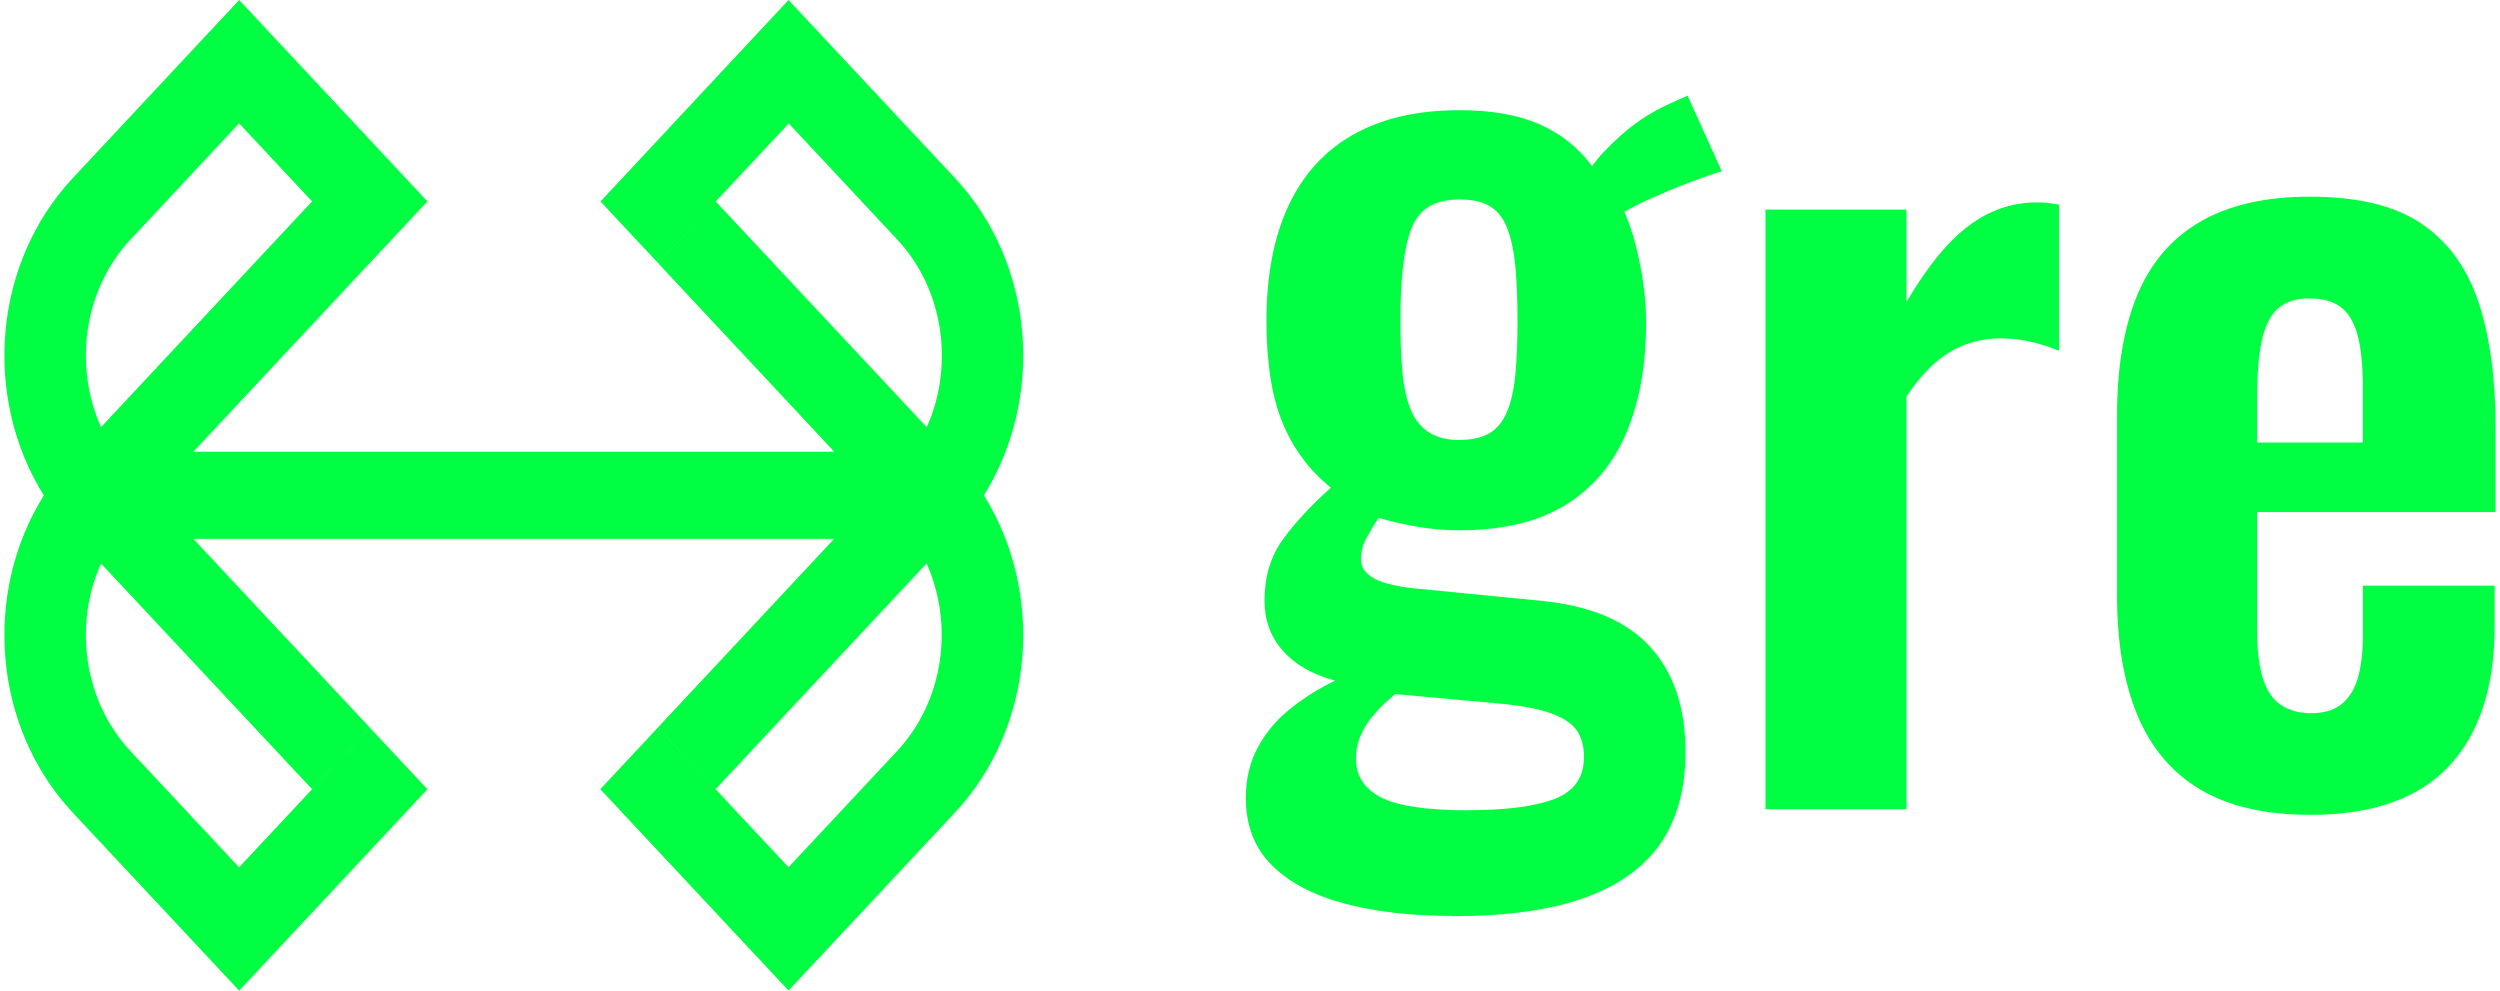 <?xml version="1.0" encoding="UTF-8"?>
<svg xmlns="http://www.w3.org/2000/svg" id="_图层_1" data-name="图层 1" viewBox="0 0 270 107">
  <defs>
    <style>
      .cls-1, .cls-2 {
        fill: #00ff42;
      }

      .cls-2 {
        fill-rule: evenodd;
      }
    </style>
  </defs>
  <path class="cls-2" d="M20.89,48.79H90.1l-4.93-5.28-14.1-15.09,6.23-6.66,22.79,24.38c2.96-6.6,1.9-14.82-3.19-20.27l-11.72-12.54-14.1,15.09-6.23-6.66L85.16,0l17.95,19.2c8.67,9.28,9.72,23.75,3.15,34.29,6.57,10.54,5.52,25.01-3.15,34.29l-17.95,19.2c-11.97-12.8-8.36-8.95-20.33-21.75l6.23-6.66,14.1,15.09,11.72-12.54c5.09-5.45,6.15-13.67,3.19-20.27l-22.79,24.38-6.23-6.66,14.1-15.09,4.93-5.28H20.89l4.93,5.28,14.11,15.09-6.23,6.66L10.91,60.86c-2.97,6.6-1.9,14.82,3.19,20.27l11.72,12.54,14.11-15.09,6.23,6.66-20.33,21.75L7.88,87.79C-.8,78.51-1.85,64.04,4.73,53.5-1.85,42.96-.8,28.49,7.88,19.21L25.83,0c9.89,10.58,10.44,11.17,20.33,21.75l-6.23,6.66-14.11-15.09-11.72,12.54c-5.09,5.45-6.15,13.67-3.19,20.27l22.79-24.38,6.23,6.66-14.11,15.09-4.93,5.28Z"></path>
  <g>
    <path class="cls-1" d="M156.84,98.92c-4.41,0-8.29-.45-11.65-1.34-3.36-.9-5.98-2.28-7.84-4.14-1.87-1.87-2.8-4.29-2.8-7.28,0-2.02,.43-3.83,1.29-5.43,.86-1.61,2.03-3.01,3.53-4.2,1.49-1.19,3.1-2.2,4.82-3.02-2.46-.67-4.35-1.75-5.66-3.25-1.31-1.49-1.96-3.28-1.96-5.38,0-2.54,.63-4.71,1.9-6.5,1.27-1.79,3.02-3.7,5.26-5.71-2.32-1.87-4.05-4.2-5.21-7-1.16-2.8-1.74-6.48-1.74-11.03,0-4.93,.8-9.09,2.41-12.49,1.61-3.4,3.96-5.95,7.06-7.67,3.1-1.72,6.89-2.58,11.37-2.58,3.43,0,6.31,.5,8.62,1.51,2.31,1.01,4.22,2.52,5.71,4.54,.6-.9,1.64-2.02,3.14-3.36,1.49-1.34,3.21-2.46,5.15-3.36l2.02-.9,3.7,8.18c-.82,.22-1.92,.6-3.3,1.12-1.38,.52-2.74,1.08-4.09,1.68-1.34,.6-2.39,1.12-3.14,1.57,.67,1.49,1.23,3.36,1.68,5.6,.45,2.24,.67,4.37,.67,6.39,0,4.56-.71,8.51-2.13,11.87-1.42,3.36-3.6,5.96-6.55,7.78-2.95,1.83-6.78,2.75-11.48,2.75-1.57,0-3.1-.13-4.59-.39-1.49-.26-2.88-.58-4.14-.95-.45,.67-.88,1.38-1.29,2.13-.41,.75-.62,1.53-.62,2.35s.45,1.49,1.34,2.02c.9,.52,2.39,.9,4.48,1.12l13.67,1.34c5.3,.52,9.22,2.18,11.76,4.98,2.54,2.8,3.81,6.59,3.81,11.37,0,3.88-.88,7.13-2.63,9.75-1.76,2.61-4.48,4.59-8.18,5.94s-8.5,2.02-14.39,2.02Zm1.68-11.42c4.18,0,7.32-.41,9.41-1.23,2.09-.82,3.14-2.32,3.14-4.48,0-1.2-.26-2.17-.78-2.91-.52-.75-1.46-1.36-2.8-1.85-1.34-.48-3.25-.84-5.71-1.06l-11.09-1.01c-.82,.67-1.55,1.36-2.18,2.07-.64,.71-1.14,1.47-1.51,2.3-.38,.82-.56,1.68-.56,2.58,0,1.87,.9,3.26,2.69,4.2,1.79,.93,4.93,1.4,9.41,1.4Zm-.9-39.99c1.34,0,2.42-.24,3.25-.73,.82-.48,1.46-1.27,1.9-2.35,.45-1.08,.75-2.45,.9-4.09,.15-1.64,.22-3.55,.22-5.71s-.07-4.07-.22-5.71c-.15-1.64-.43-3.02-.84-4.14-.41-1.12-1.03-1.94-1.85-2.46-.82-.52-1.94-.78-3.36-.78-1.34,0-2.45,.26-3.3,.78-.86,.52-1.49,1.33-1.91,2.41-.41,1.08-.71,2.45-.89,4.09-.19,1.64-.28,3.58-.28,5.82,0,2.09,.07,3.94,.22,5.55,.15,1.61,.45,2.95,.89,4.03,.45,1.08,1.1,1.91,1.96,2.46,.86,.56,1.96,.84,3.3,.84Z"></path>
    <path class="cls-1" d="M190.67,87.38V22.64h15.23v9.97c2.24-3.81,4.48-6.55,6.72-8.23,2.24-1.68,4.7-2.52,7.39-2.52,.45,0,.84,.02,1.18,.06,.34,.04,.73,.09,1.18,.17v15.79c-.9-.37-1.89-.69-2.97-.95-1.08-.26-2.18-.39-3.3-.39-2.02,0-3.85,.49-5.49,1.46-1.64,.97-3.21,2.58-4.71,4.82v44.58h-15.23Z"></path>
    <path class="cls-1" d="M249.47,88c-4.85,0-8.81-.92-11.87-2.75-3.06-1.83-5.32-4.52-6.78-8.06-1.46-3.55-2.18-7.82-2.18-12.83v-19.49c0-5.15,.73-9.48,2.18-12.99,1.46-3.51,3.73-6.16,6.83-7.95,3.1-1.79,7.04-2.69,11.82-2.69,5.15,0,9.17,.97,12.04,2.91,2.87,1.94,4.93,4.76,6.16,8.46,1.23,3.7,1.85,8.2,1.85,13.5v9.19h-25.76v12.77c0,2.09,.21,3.81,.62,5.15,.41,1.34,1.06,2.32,1.96,2.91,.9,.6,1.98,.9,3.25,.9,1.34,0,2.43-.32,3.25-.95,.82-.64,1.42-1.57,1.79-2.8,.37-1.23,.56-2.78,.56-4.65v-5.38h14.23v4.37c0,6.57-1.64,11.61-4.93,15.12-3.29,3.51-8.29,5.27-15.01,5.27Zm-5.71-40.21h11.42v-6.16c0-2.24-.19-4.05-.56-5.43-.38-1.38-.97-2.39-1.79-3.02-.82-.63-1.98-.95-3.47-.95-1.34,0-2.43,.34-3.25,1.01-.82,.67-1.42,1.79-1.79,3.36-.38,1.57-.56,3.81-.56,6.72v4.48Z"></path>
  </g>
</svg>
